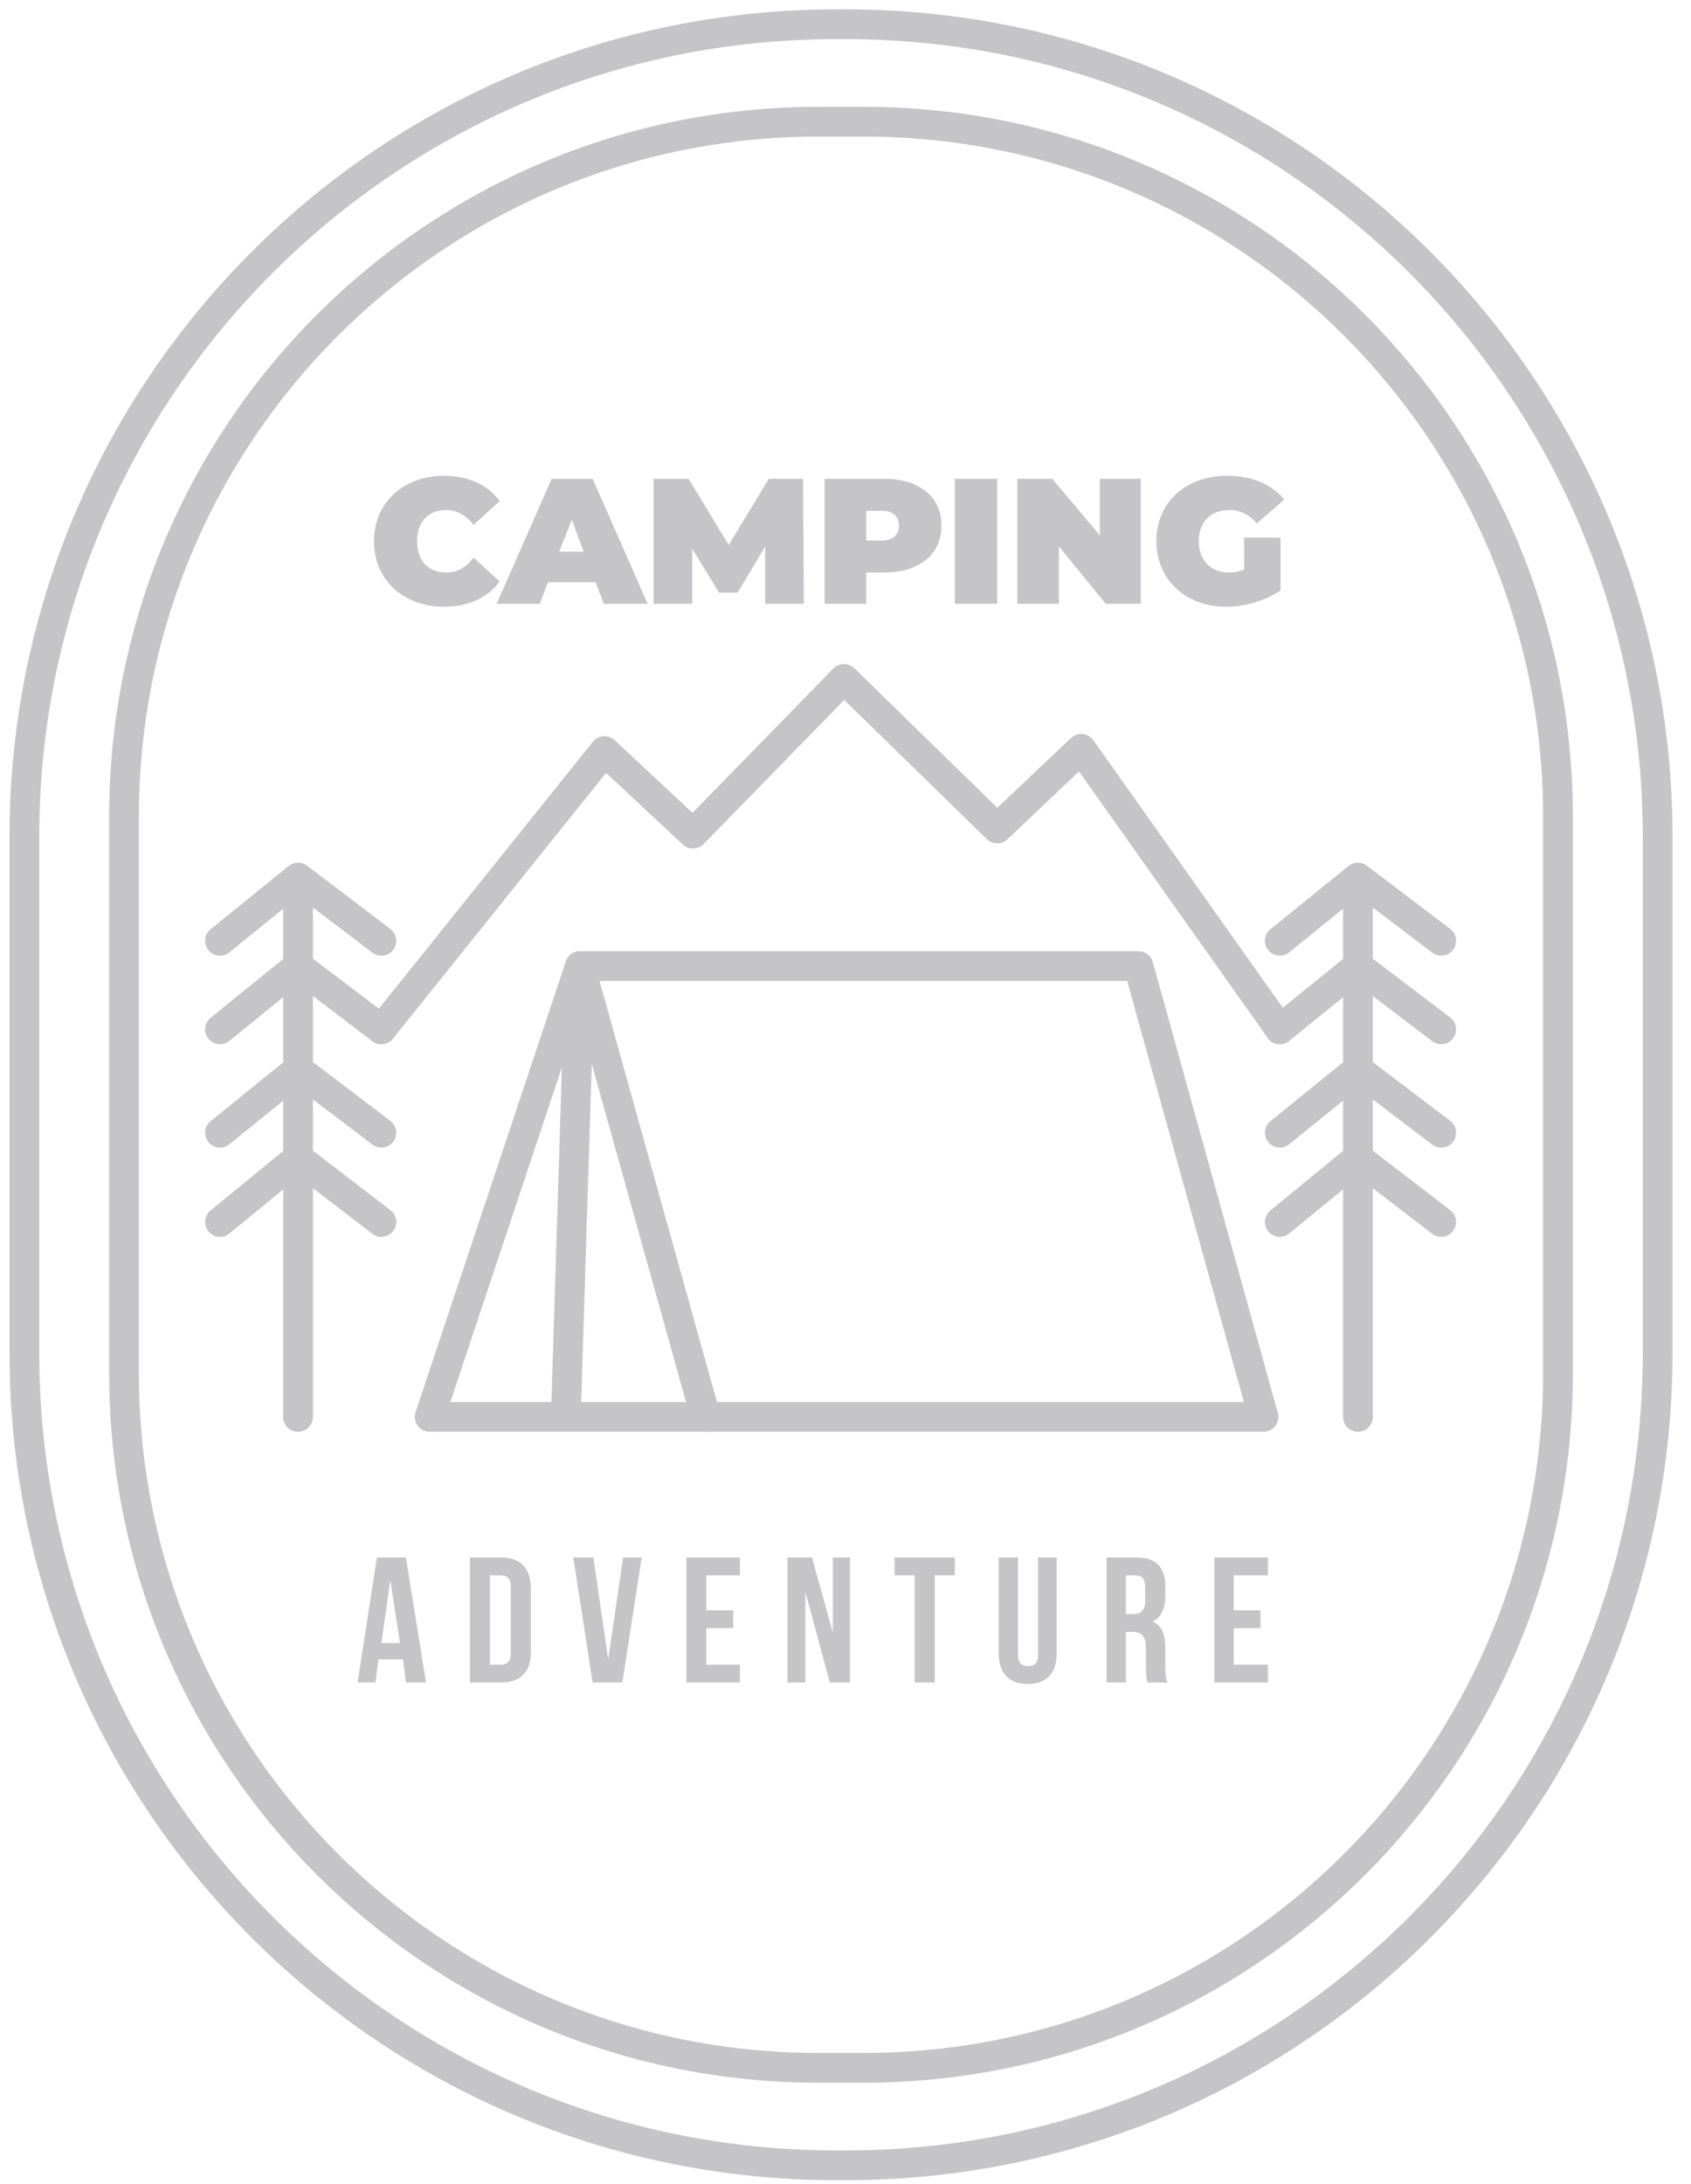 <svg width="79" height="102" viewBox="0 0 79 102" fill="none" xmlns="http://www.w3.org/2000/svg">
<path d="M40.332 96.58H38.247C20.318 96.58 5.794 82.056 5.794 64.127V38.137C5.794 20.208 20.318 5.684 38.247 5.684H40.332C58.261 5.684 72.785 20.208 72.785 38.137V64.127C72.785 82.056 58.261 96.58 40.332 96.58Z" stroke="#C5C5C8" stroke-width="1.39" stroke-miterlimit="10"/>
<path d="M39.499 101.132H39.082C18.13 101.132 1.139 84.141 1.139 63.189V39.075C1.139 18.123 18.13 1.132 39.082 1.132H39.499C60.451 1.132 77.442 18.123 77.442 39.075V63.189C77.442 84.141 60.451 101.132 39.499 101.132Z" stroke="#C5C5C8" stroke-width="1.39" stroke-miterlimit="10"/>
<path d="M59.026 66.177H32.966L27.094 45.121H53.188L59.026 66.177Z" stroke="#C5C5C8" stroke-width="1.39" stroke-linecap="round" stroke-linejoin="round"/>
<path d="M32.966 66.177H26.434M26.434 66.177L27.094 45.121L20.075 66.177H26.434Z" stroke="#C5C5C8" stroke-width="1.39" stroke-linecap="round" stroke-linejoin="round"/>
<path d="M13.925 66.177V41.785" stroke="#C5C5C8" stroke-width="1.39" stroke-linecap="round" stroke-linejoin="round"/>
<path d="M10.277 48.075L13.926 45.121L17.817 48.075" stroke="#C5C5C8" stroke-width="1.39" stroke-linecap="round" stroke-linejoin="round"/>
<path d="M10.277 43.94L13.926 40.986L17.817 43.94" stroke="#C5C5C8" stroke-width="1.39" stroke-linecap="round" stroke-linejoin="round"/>
<path d="M10.277 52.904L13.926 49.95L17.817 52.904" stroke="#C5C5C8" stroke-width="1.39" stroke-linecap="round" stroke-linejoin="round"/>
<path d="M10.277 57.073L13.926 54.085L17.817 57.073" stroke="#C5C5C8" stroke-width="1.39" stroke-linecap="round" stroke-linejoin="round"/>
<path d="M63.44 66.177V41.785" stroke="#C5C5C8" stroke-width="1.39" stroke-linecap="round" stroke-linejoin="round"/>
<path d="M59.79 48.075L63.438 45.121L67.33 48.075" stroke="#C5C5C8" stroke-width="1.39" stroke-linecap="round" stroke-linejoin="round"/>
<path d="M59.79 43.94L63.438 40.986L67.33 43.94" stroke="#C5C5C8" stroke-width="1.39" stroke-linecap="round" stroke-linejoin="round"/>
<path d="M59.79 52.904L63.438 49.95L67.33 52.904" stroke="#C5C5C8" stroke-width="1.39" stroke-linecap="round" stroke-linejoin="round"/>
<path d="M59.79 57.073L63.438 54.085L67.33 57.073" stroke="#C5C5C8" stroke-width="1.39" stroke-linecap="round" stroke-linejoin="round"/>
<path d="M17.816 48.075L28.24 35.079L32.375 38.936L39.429 31.709L46.586 38.693L50.513 34.975L59.79 48.075" stroke="#C5C5C8" stroke-width="1.39" stroke-linecap="round" stroke-linejoin="round"/>
<path d="M18.964 72.744H17.608L16.705 78.582H17.539L17.678 77.504H18.825L18.964 78.582H19.902L18.964 72.744ZM18.234 73.787L18.686 76.74H17.817L18.234 73.787ZM21.952 78.582H23.411C24.349 78.582 24.801 78.06 24.801 77.157V74.204C24.801 73.265 24.349 72.744 23.411 72.744H21.952V78.582ZM23.411 73.578C23.689 73.578 23.863 73.717 23.863 74.134V77.192C23.863 77.609 23.689 77.748 23.411 77.748H22.89V73.578H23.411ZM27.72 72.744H26.782L27.685 78.582H29.075L29.978 72.744H29.11L28.415 77.504L27.72 72.744ZM33.001 73.578H34.565V72.744H32.063V78.582H34.565V77.748H33.001V76.045H34.252V75.211H33.001V73.578ZM38.769 78.582H39.707V72.744H38.908V76.254L37.935 72.744H36.788V78.582H37.622V74.343L38.769 78.582ZM41.792 73.578H42.73V78.582H43.668V73.578H44.606V72.744H41.792V73.578ZM46.656 72.744V77.192C46.656 78.13 47.108 78.651 48.011 78.651C48.915 78.651 49.367 78.13 49.367 77.192V72.744H48.498V77.261C48.498 77.678 48.324 77.817 48.046 77.817C47.734 77.817 47.56 77.678 47.56 77.261V72.744H46.656ZM54.544 78.582C54.44 78.373 54.44 78.165 54.44 77.887V76.983C54.44 76.358 54.301 75.941 53.849 75.732C54.231 75.559 54.44 75.142 54.44 74.551V74.099C54.44 73.196 54.023 72.744 53.084 72.744H51.695V78.582H52.598V76.219H52.911C53.328 76.219 53.536 76.427 53.536 76.948V77.887C53.536 78.338 53.571 78.442 53.606 78.582H54.544ZM53.05 73.578C53.362 73.578 53.502 73.752 53.502 74.169V74.759C53.502 75.211 53.293 75.385 52.98 75.385H52.598V73.578H53.05ZM57.636 73.578H59.235V72.744H56.733V78.582H59.235V77.748H57.636V76.045H58.887V75.211H57.636V73.578Z" fill="#C5C5C8"/>
<path d="M20.736 28.338C21.883 28.338 22.786 27.921 23.342 27.157L22.126 26.045C21.778 26.497 21.361 26.74 20.84 26.74C20.006 26.74 19.485 26.184 19.485 25.28C19.485 24.377 20.006 23.821 20.84 23.821C21.361 23.821 21.778 24.064 22.126 24.516L23.342 23.404C22.786 22.64 21.883 22.223 20.736 22.223C18.86 22.223 17.47 23.474 17.47 25.28C17.47 27.087 18.86 28.338 20.736 28.338ZM28.206 28.199H30.256L27.685 22.362H25.774L23.203 28.199H25.218L25.6 27.191H27.824L28.206 28.199ZM26.122 25.767L26.712 24.273L27.268 25.767H26.122ZM37.553 28.199L37.518 22.362H35.92L34.044 25.454L32.167 22.362H30.534V28.199H32.341V25.628L33.592 27.678H34.461L35.746 25.524V28.199H37.553ZM41.306 22.362H38.526V28.199H40.472V26.74H41.306C42.939 26.74 43.981 25.906 43.981 24.551C43.981 23.196 42.939 22.362 41.306 22.362ZM41.202 25.246H40.472V23.856H41.202C41.723 23.856 42.001 24.134 42.001 24.551C42.001 24.968 41.723 25.246 41.202 25.246ZM44.607 28.199H46.587V22.362H44.607V28.199ZM51.382 22.362V25.002L49.158 22.362H47.525V28.199H49.471V25.524L51.66 28.199H53.293V22.362H51.382ZM58.123 26.601C57.88 26.705 57.636 26.74 57.393 26.74C56.559 26.74 56.003 26.149 56.003 25.28C56.003 24.377 56.559 23.821 57.428 23.821C57.949 23.821 58.366 24.029 58.714 24.446L59.999 23.334C59.409 22.605 58.47 22.223 57.324 22.223C55.378 22.223 54.023 23.474 54.023 25.28C54.023 27.052 55.378 28.338 57.289 28.338C58.123 28.338 59.131 28.06 59.825 27.574V25.107H58.123V26.601Z" fill="#C5C5C8"/>
</svg>
